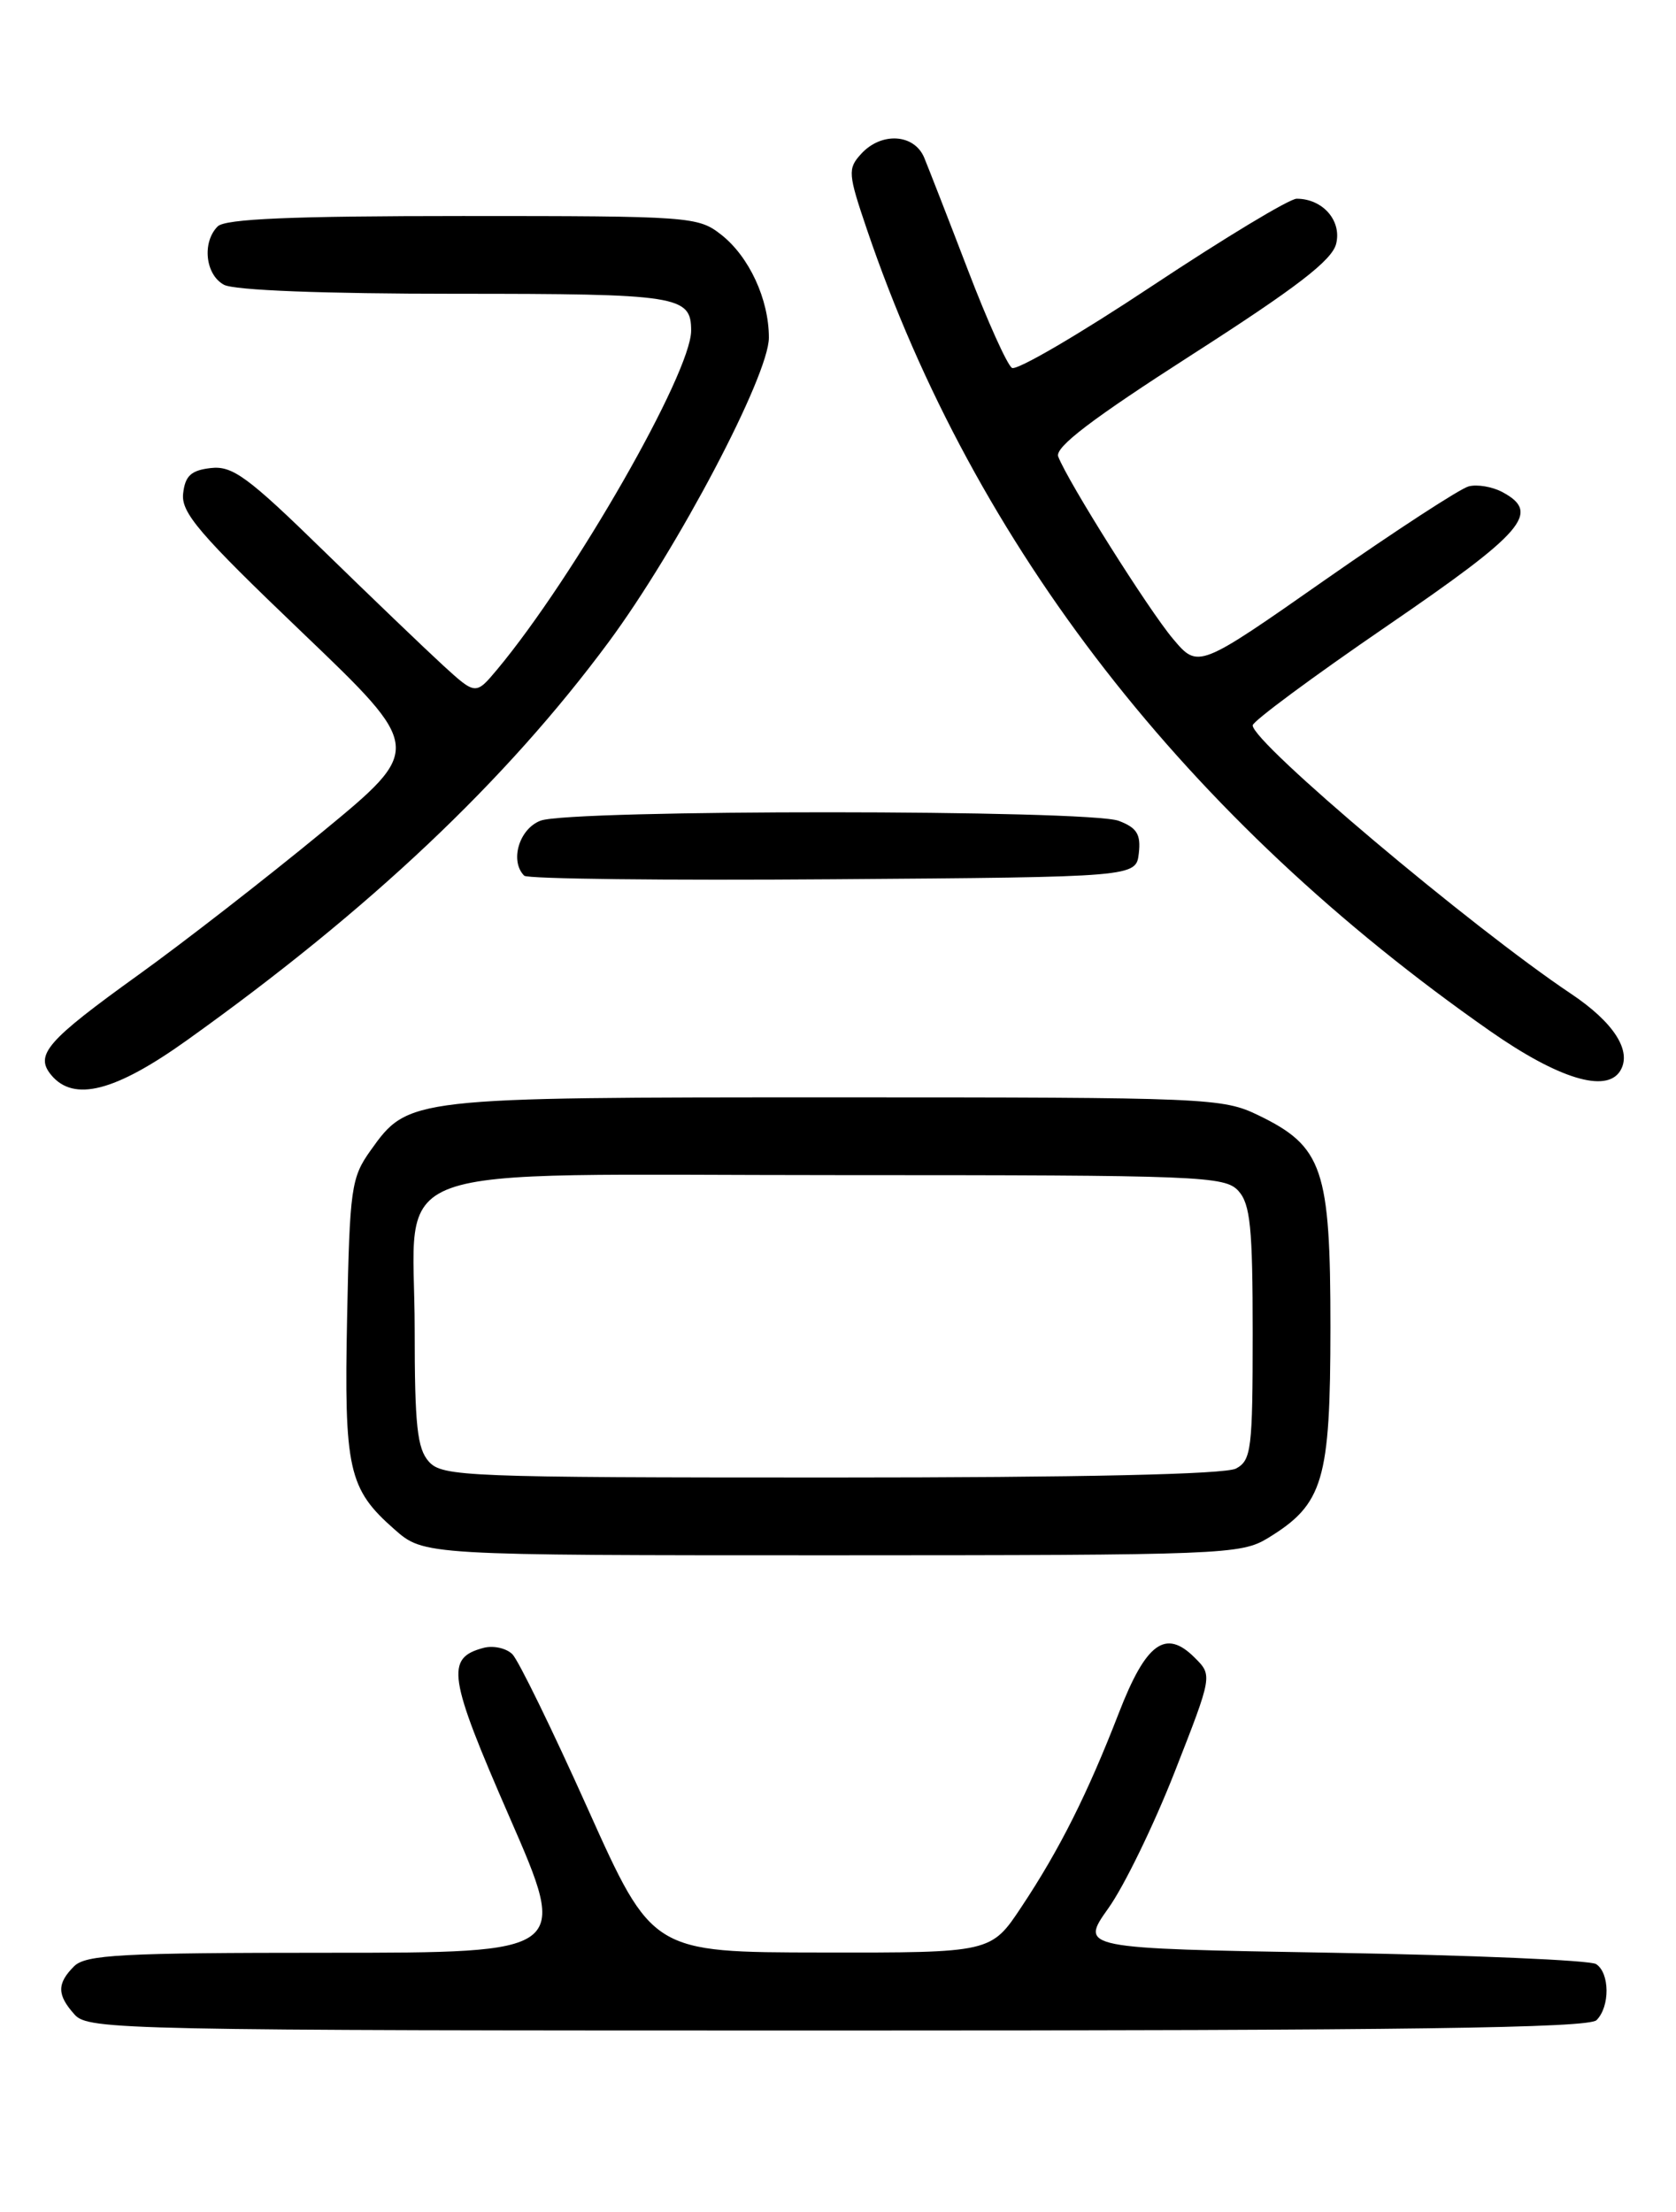 <?xml version="1.0" encoding="UTF-8" standalone="no"?>
<!DOCTYPE svg PUBLIC "-//W3C//DTD SVG 1.1//EN" "http://www.w3.org/Graphics/SVG/1.1/DTD/svg11.dtd" >
<svg xmlns="http://www.w3.org/2000/svg" xmlns:xlink="http://www.w3.org/1999/xlink" version="1.1" viewBox="0 0 194 256">
 <g >
 <path fill="currentColor"
d=" M 184.80 233.80 C 186.37 232.23 186.34 228.34 184.75 227.31 C 184.06 226.86 170.34 226.28 154.25 226.00 C 124.99 225.50 124.99 225.50 128.30 220.84 C 130.13 218.28 133.58 211.17 135.98 205.05 C 140.35 193.90 140.35 193.90 138.29 191.85 C 134.92 188.47 132.65 190.13 129.50 198.27 C 125.88 207.61 122.65 214.05 118.25 220.67 C 114.72 226.00 114.72 226.00 95.11 225.97 C 75.50 225.95 75.50 225.95 68.04 209.34 C 63.94 200.20 60.01 192.15 59.31 191.45 C 58.61 190.75 57.11 190.42 55.99 190.71 C 51.54 191.88 51.86 194.00 58.98 210.31 C 65.83 226.00 65.83 226.00 37.99 226.00 C 14.01 226.00 9.92 226.22 8.57 227.57 C 6.57 229.57 6.59 230.89 8.65 233.17 C 10.23 234.92 14.28 235.00 96.95 235.00 C 163.01 235.00 183.89 234.71 184.80 233.80 Z  M 146.76 178.01 C 153.19 174.08 153.99 171.39 154.00 153.62 C 154.00 135.26 153.13 132.69 145.65 129.07 C 141.52 127.07 139.84 127.00 96.65 127.00 C 47.36 127.00 47.27 127.01 42.90 133.14 C 40.65 136.29 40.48 137.49 40.18 152.37 C 39.82 170.09 40.32 172.31 45.66 177.00 C 49.07 180.00 49.07 180.00 96.28 180.00 C 141.63 179.99 143.63 179.91 146.76 178.01 Z  M 21.64 120.39 C 42.76 105.31 58.52 90.43 70.45 74.31 C 78.44 63.51 89.00 43.46 89.00 39.08 C 89.00 34.64 86.72 29.71 83.49 27.17 C 80.81 25.06 79.92 25.00 53.57 25.00 C 33.77 25.00 26.07 25.33 25.20 26.20 C 23.36 28.04 23.77 31.81 25.93 32.96 C 27.12 33.60 37.51 34.00 52.73 34.00 C 78.59 34.00 80.00 34.22 80.00 38.27 C 80.00 43.16 66.47 66.78 57.55 77.48 C 55.06 80.45 55.06 80.45 51.28 77.00 C 49.20 75.09 42.96 69.11 37.40 63.69 C 28.69 55.19 26.91 53.88 24.40 54.17 C 22.12 54.43 21.43 55.06 21.20 57.11 C 20.94 59.33 23.05 61.79 34.96 73.18 C 49.03 86.64 49.03 86.64 37.23 96.35 C 30.74 101.69 21.22 109.09 16.07 112.79 C 5.42 120.45 3.99 122.08 5.93 124.42 C 8.54 127.56 13.32 126.34 21.64 120.39 Z  M 187.54 123.94 C 188.94 121.66 186.83 118.34 181.83 115.00 C 170.24 107.24 145.00 85.96 145.00 83.95 C 145.00 83.48 151.97 78.32 160.50 72.48 C 176.48 61.54 178.38 59.34 173.90 56.95 C 172.74 56.33 170.99 56.03 170.00 56.29 C 169.01 56.55 161.56 61.40 153.44 67.07 C 138.69 77.39 138.69 77.39 135.78 73.94 C 132.94 70.57 123.62 55.77 122.49 52.84 C 122.08 51.76 126.38 48.49 137.97 41.05 C 150.10 33.27 154.18 30.13 154.66 28.22 C 155.33 25.54 153.11 23.00 150.09 23.00 C 149.25 23.00 141.72 27.55 133.35 33.10 C 124.98 38.66 117.69 42.92 117.14 42.58 C 116.59 42.25 114.29 37.14 112.03 31.23 C 109.77 25.33 107.49 19.49 106.98 18.25 C 105.82 15.47 101.99 15.25 99.66 17.83 C 98.11 19.53 98.16 20.12 100.36 26.59 C 112.83 63.27 137.39 94.83 172.50 119.34 C 180.39 124.85 185.93 126.54 187.54 123.94 Z  M 131.82 98.75 C 132.07 96.56 131.60 95.80 129.50 95.00 C 126.06 93.69 66.00 93.67 62.57 94.98 C 60.09 95.92 58.98 99.65 60.68 101.35 C 61.05 101.72 77.14 101.91 96.43 101.76 C 131.50 101.50 131.50 101.50 131.82 98.75 Z  M 49.65 169.17 C 48.29 167.66 48.00 165.00 48.00 153.85 C 48.00 134.08 42.71 136.00 97.16 136.00 C 139.03 136.00 141.79 136.11 143.35 137.83 C 144.73 139.36 145.00 142.08 145.00 154.29 C 145.00 167.74 144.84 169.01 143.07 169.96 C 141.81 170.63 125.27 171.00 96.22 171.00 C 53.98 171.00 51.21 170.89 49.65 169.17 Z "/>
</g>
</svg>